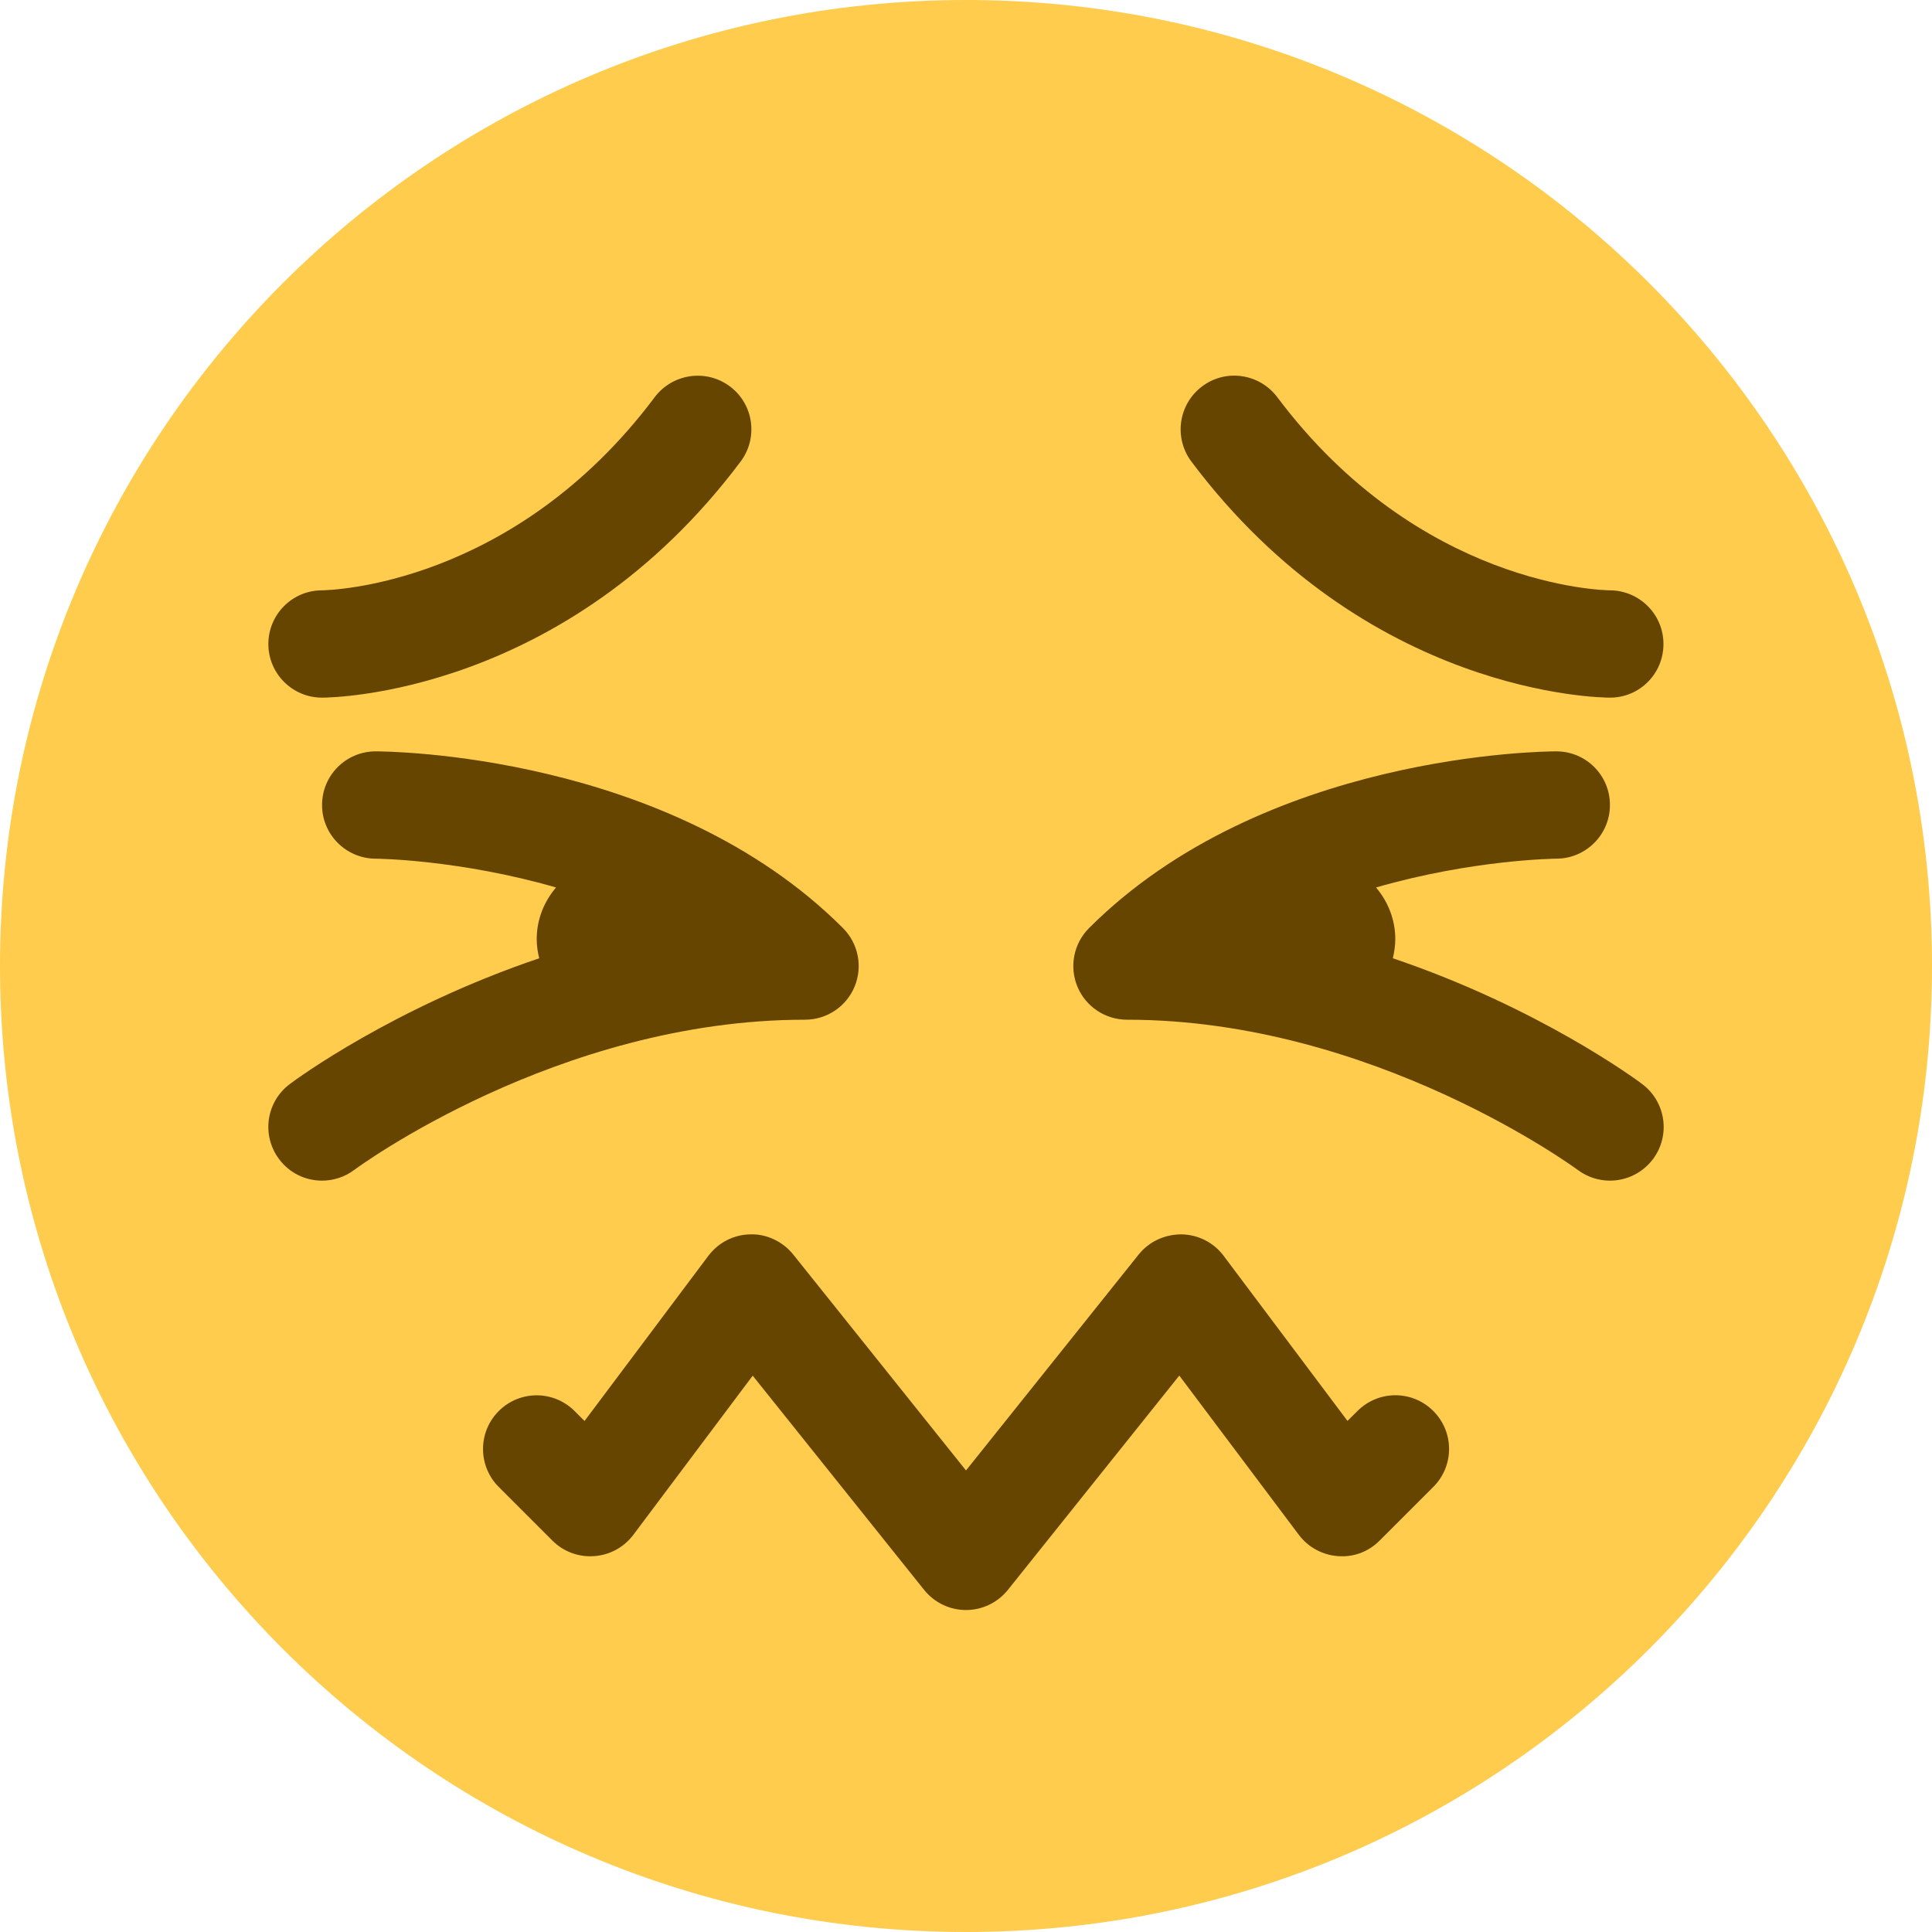 <svg width="20" height="20" viewBox="0 0 20 20" fill="none" xmlns="http://www.w3.org/2000/svg">
<path d="M20 10C20 15.523 15.523 20 10 20C4.478 20 0 15.523 0 10C0 4.478 4.478 0 10 0C15.523 0 20 4.478 20 10Z" fill="#FFCC4D"/>
<path d="M3.333 7.222C3.027 7.222 2.778 6.973 2.778 6.667C2.778 6.361 3.025 6.112 3.331 6.111C3.418 6.11 5.314 6.063 6.778 4.111C6.962 3.867 7.31 3.816 7.556 4C7.802 4.184 7.851 4.532 7.667 4.778C5.854 7.194 3.436 7.222 3.333 7.222ZM16.667 7.222C16.564 7.222 14.146 7.194 12.333 4.778C12.149 4.532 12.199 4.184 12.444 4C12.689 3.815 13.037 3.866 13.222 4.111C14.689 6.067 16.589 6.111 16.669 6.111C16.975 6.114 17.222 6.364 17.22 6.669C17.219 6.976 16.972 7.222 16.667 7.222ZM17 11.222C16.937 11.174 15.927 10.43 14.419 9.92C14.433 9.856 14.444 9.791 14.444 9.722C14.444 9.517 14.367 9.332 14.245 9.187C15.246 8.898 16.097 8.889 16.112 8.889C16.418 8.888 16.667 8.639 16.666 8.332C16.666 8.026 16.418 7.778 16.111 7.778C15.988 7.778 13.083 7.799 11.274 9.607C11.115 9.766 11.067 10.005 11.153 10.213C11.239 10.421 11.442 10.556 11.667 10.556C14.217 10.556 16.313 12.096 16.334 12.112C16.434 12.186 16.551 12.222 16.666 12.222C16.836 12.222 17.002 12.144 17.112 11.999C17.295 11.753 17.245 11.406 17 11.222ZM8.726 9.607C6.918 7.799 4.012 7.778 3.889 7.778C3.582 7.778 3.334 8.026 3.334 8.332C3.333 8.639 3.582 8.888 3.888 8.889C3.903 8.889 4.754 8.898 5.756 9.187C5.633 9.332 5.556 9.517 5.556 9.722C5.556 9.791 5.566 9.856 5.582 9.92C4.073 10.43 3.063 11.174 3 11.222C2.754 11.406 2.705 11.754 2.889 11.999C2.998 12.146 3.165 12.222 3.334 12.222C3.449 12.222 3.567 12.186 3.667 12.111C3.687 12.096 5.771 10.556 8.333 10.556C8.558 10.556 8.761 10.421 8.847 10.213C8.933 10.005 8.885 9.766 8.726 9.607ZM10 16.667C9.831 16.667 9.672 16.59 9.566 16.458L7.792 14.241L6.556 15.889C6.459 16.018 6.311 16.098 6.151 16.109C5.989 16.121 5.832 16.062 5.718 15.948L5.163 15.393C4.946 15.176 4.946 14.824 5.163 14.607C5.38 14.39 5.731 14.39 5.948 14.607L6.051 14.71L7.333 13C7.437 12.862 7.597 12.78 7.769 12.778C7.933 12.772 8.104 12.852 8.211 12.986L10 15.222L11.788 12.986C11.896 12.852 12.057 12.778 12.231 12.778C12.403 12.781 12.564 12.862 12.667 13L13.949 14.709L14.052 14.607C14.269 14.389 14.621 14.389 14.838 14.607C15.055 14.824 15.055 15.175 14.838 15.392L14.282 15.948C14.168 16.062 14.016 16.122 13.85 16.109C13.689 16.097 13.542 16.017 13.445 15.888L12.208 14.24L10.434 16.458C10.328 16.59 10.169 16.667 10 16.667Z" fill="#664500"/>
</svg>
